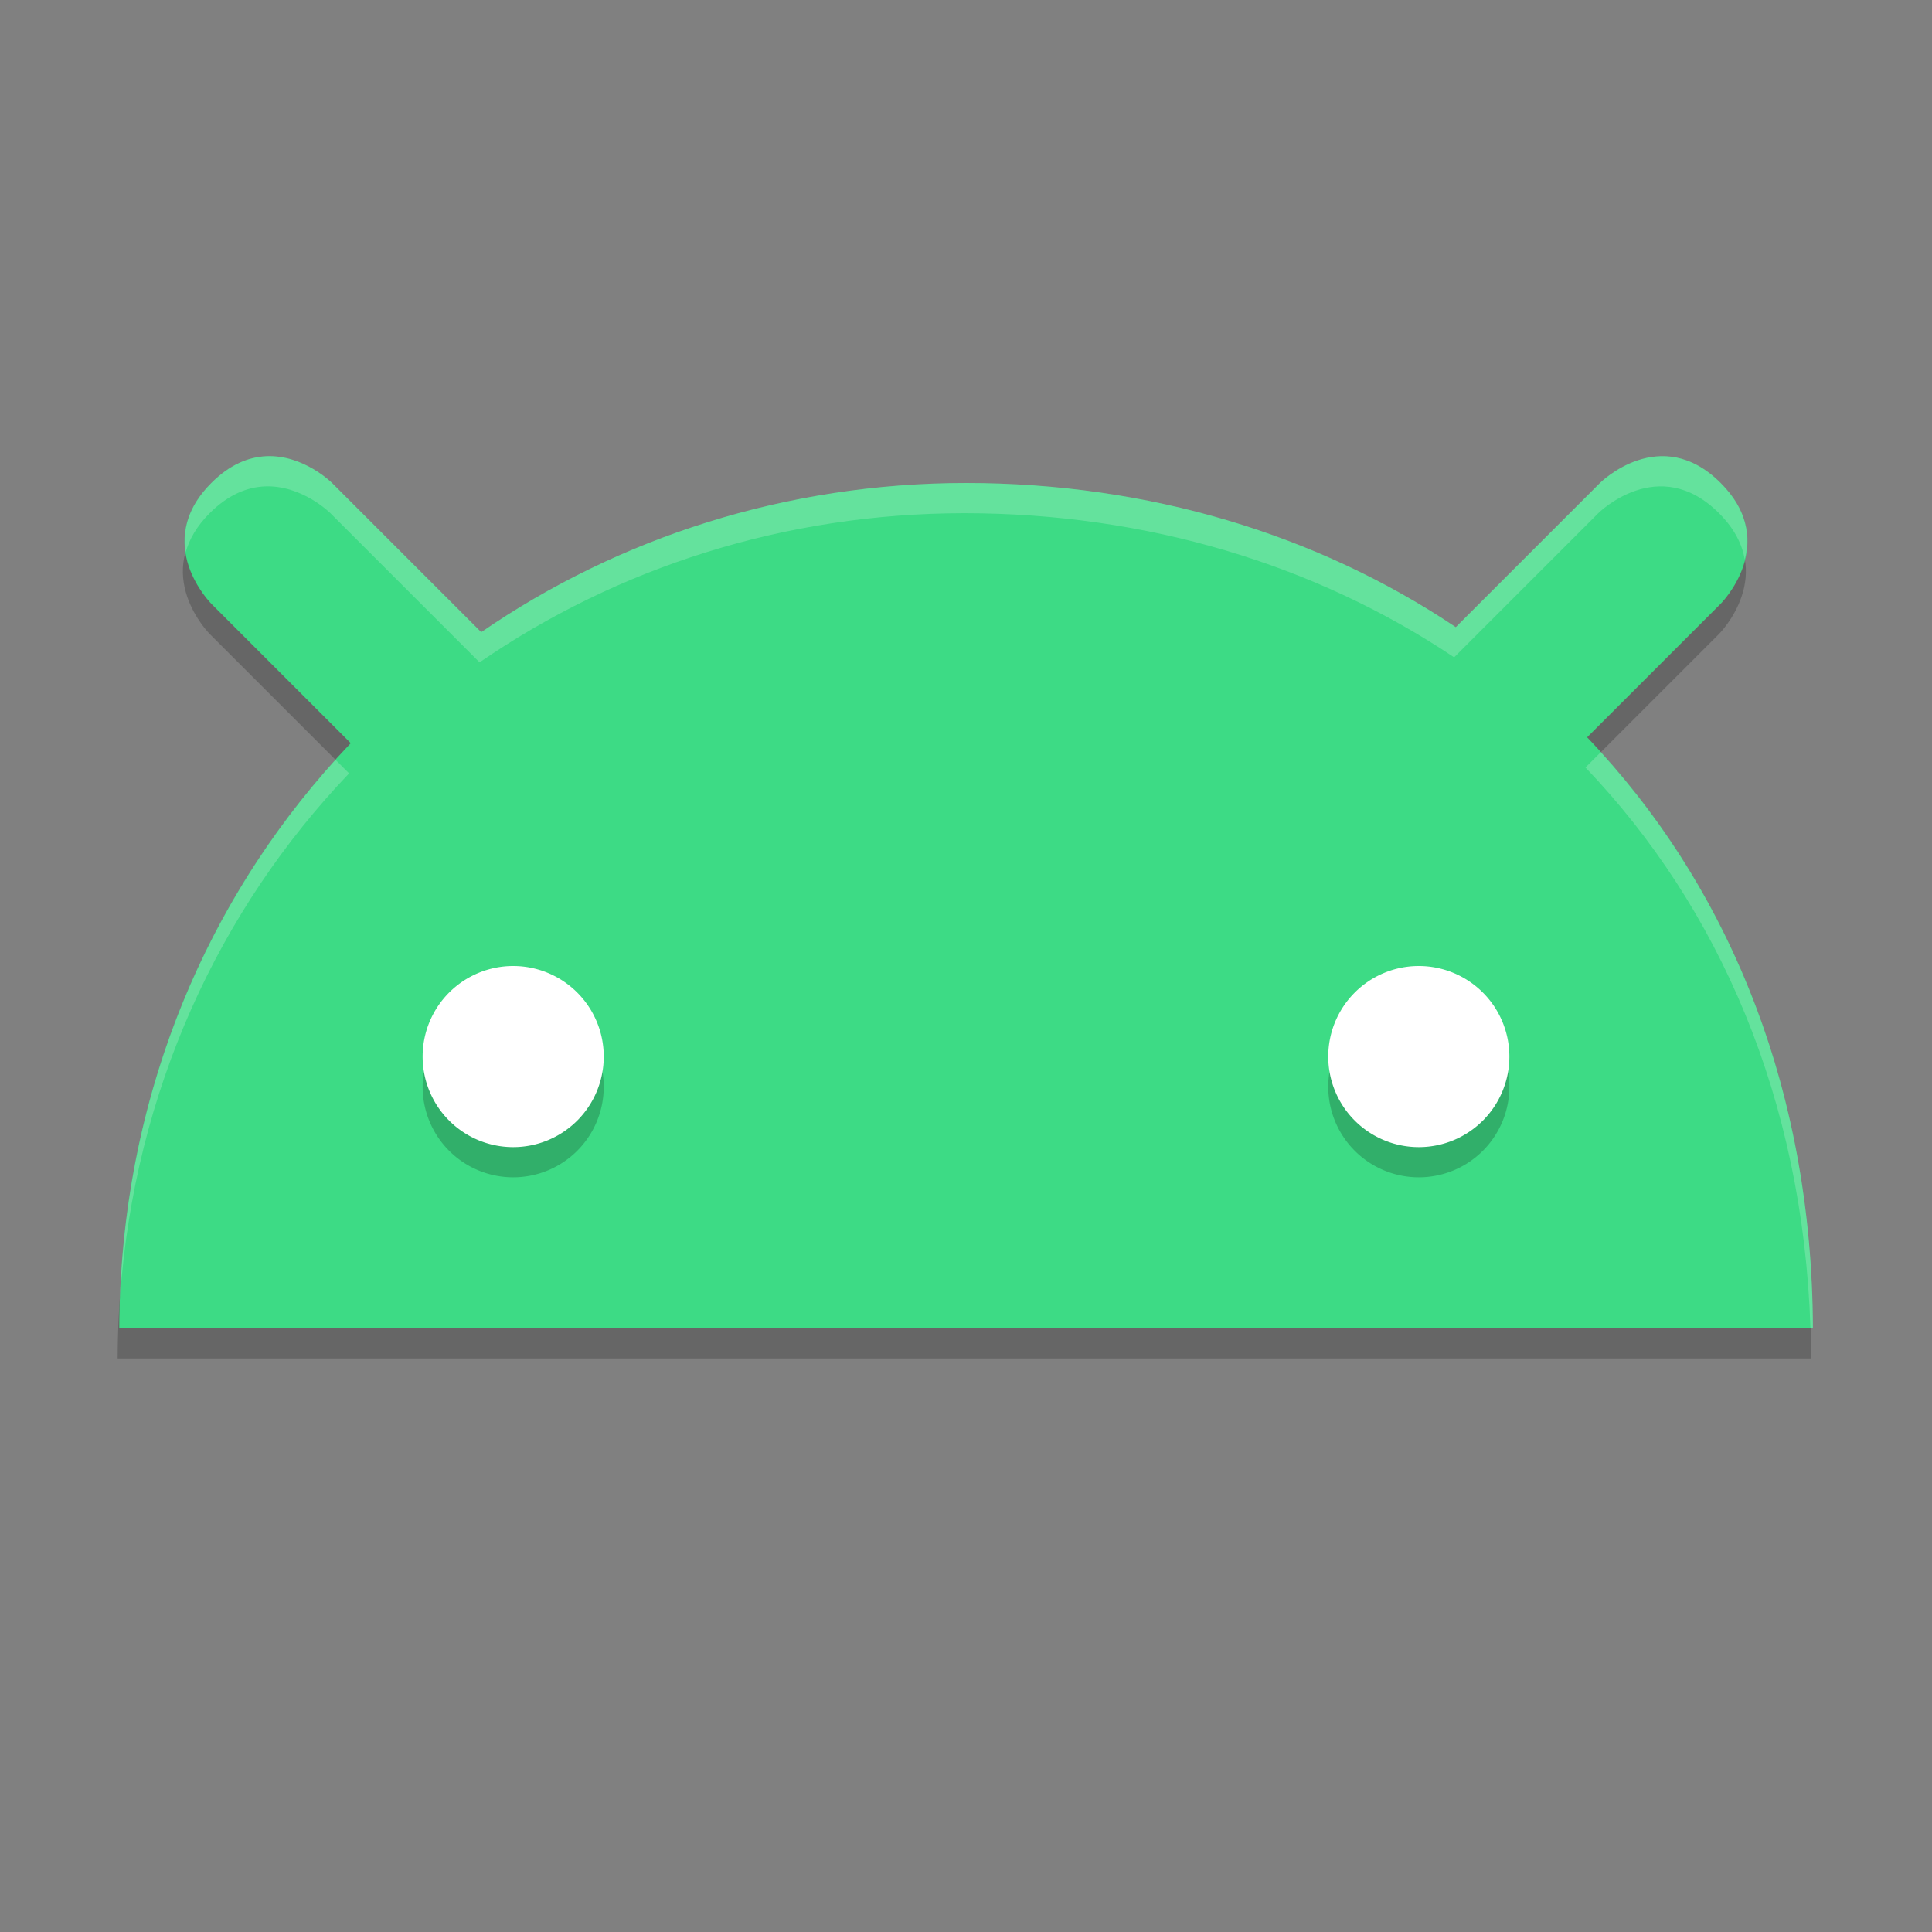 <svg width="64" height="64" version="1.1" xmlns="http://www.w3.org/2000/svg">
 <rect width="100%" height="100%" fill="#808080" stroke="none"/>
 <path d="m8.76 16.113c-0.564 0.027-1.189 0.262-1.814 0.887-2 2 0 4 0 4l4.619 4.619c-4.727 4.951-7.645 11.702-7.668 19.381h56.104c-0.026-8.048-2.864-14.748-7.479-19.576l4.424-4.424s2-2 0-4-4 0-4 0l-4.775 4.775c-4.588-3.077-10.188-4.774-16.225-4.775-5.964 0.003-11.502 1.808-16.059 4.941l-4.941-4.941s-0.945-0.946-2.186-0.887z" style="opacity:.2"/>
 <path d="M 8.814,15.113 C 8.25,15.14 7.625,15.375 7,16 c -2,2 0,4 0,4 l 4.619,4.619 C 6.892,29.57 3.975,36.321 3.951,44 H 60.055 C 60.029,35.952 57.191,29.252 52.576,24.424 L 57,20 c 0,0 2,-2 0,-4 -2,-2 -4,0 -4,0 l -4.775,4.775 C 43.637,17.699 38.037,16.001 32,16 c -5.964,0.003 -11.502,1.808 -16.059,4.941 L 11,16 c 0,0 -0.945,-0.946 -2.186,-0.887 z" style="fill:#3ddb85"/>
 <path d="m17 33a3 3 0 0 0-3 3 3 3 0 0 0 3 3 3 3 0 0 0 3-3 3 3 0 0 0-3-3zm30 0a3 3 0 0 0-3 3 3 3 0 0 0 3 3 3 3 0 0 0 3-3 3 3 0 0 0-3-3z" style="opacity:.2"/>
 <path d="m17 32a3 3 0 0 0-3 3 3 3 0 0 0 3 3 3 3 0 0 0 3-3 3 3 0 0 0-3-3zm30 0a3 3 0 0 0-3 3 3 3 0 0 0 3 3 3 3 0 0 0 3-3 3 3 0 0 0-3-3z" style="fill:#ffffff"/>
 <path d="m8.814 15.113c-0.564 0.027-1.189 0.262-1.814 0.887-0.81 0.81-0.952 1.614-0.848 2.291 0.117-0.417 0.355-0.853 0.793-1.291 0.625-0.625 1.25-0.86 1.814-0.887 1.241-0.059 2.186 0.887 2.186 0.887l4.941 4.941c4.557-3.133 10.095-4.939 16.059-4.941 6.037 0.001 11.637 1.699 16.225 4.775l4.775-4.775s2-2 4 0c0.523 0.523 0.768 1.044 0.852 1.531 0.181-0.721 0.113-1.622-0.797-2.531-2-2-4 0-4 0l-4.775 4.775c-4.588-3.077-10.188-4.774-16.225-4.775-5.964 0.003-11.502 1.808-16.059 4.941l-4.941-4.941s-0.945-0.946-2.186-0.887zm44.213 9.805-0.506 0.506c4.421 4.625 7.204 10.974 7.453 18.576h0.08c-0.025-7.78-2.682-14.295-7.027-19.082zm-41.912 0.252c-4.223 4.671-6.883 10.835-7.139 17.816 0.481-6.843 3.28-12.855 7.588-17.367l-0.449-0.449z" style="fill:#ffffff;opacity:.2"/>
</svg>
